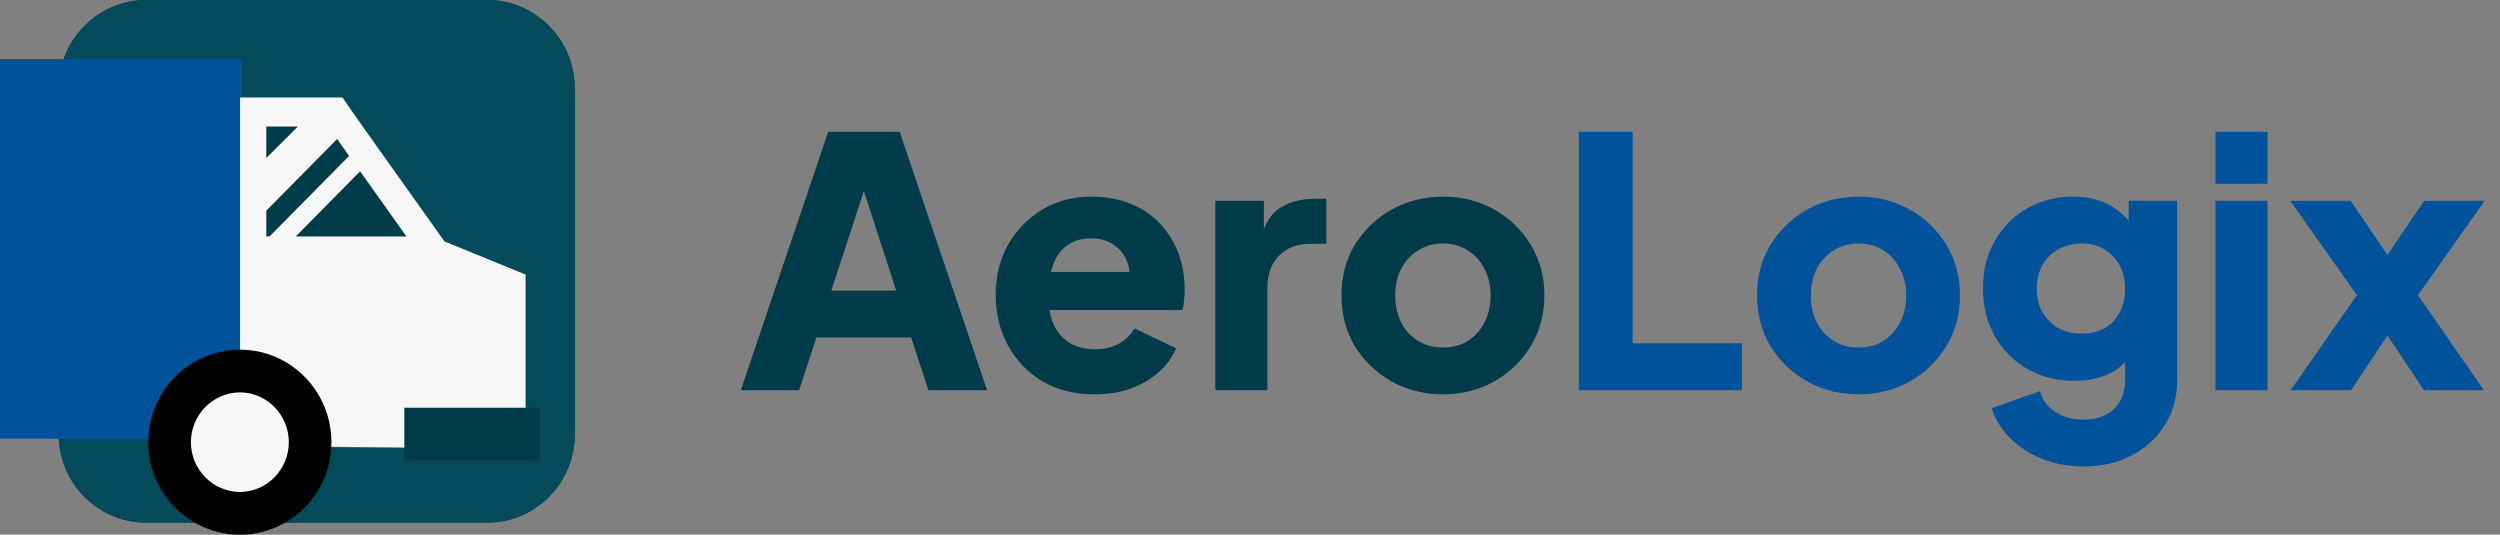 <svg width="173" height="37" viewBox="0 0 173 37" fill="none" xmlns="http://www.w3.org/2000/svg">
<rect x="0" y="0" width="173" height="37" fill="#808080" stroke="none"/>
<path d="M39.774 30.025C39.774 33.441 37.052 36.167 33.707 36.167H10.12C6.774 36.167 4.053 33.441 4.053 30.025V6.143C4.053 2.756 6.774 0 10.12 0H33.707C37.052 0 39.774 2.756 39.774 6.143V30.025Z" fill="#213358"/>
<path d="M39.782 30.025C39.782 33.418 37.066 36.167 33.715 36.167H10.128C6.777 36.167 4.059 33.418 4.059 30.025V6.143C4.059 2.75 6.777 0 10.128 0H33.715C37.066 0 39.782 2.75 39.782 6.143V30.025Z" fill="#034B5B"/>
<path d="M0 4.086H16.72V30.356H0" fill="#00529a"/>
<path d="M16.612 30.886L36.372 31.058L16.612 30.857V30.886Z" fill="#65AFCD"/>
<path d="M30.759 16.706L25.344 9.099C24.607 8.066 24.012 7.205 23.7 6.746H16.612V30.857L36.372 31.058V19.002L30.759 16.706Z" fill="#F7F7F7"/>
<path d="M27.98 31.862H37.364V28.216H27.98V31.862Z" fill="#003B49"/>
<path d="M22.934 30.599C22.934 34.13 20.099 37 16.612 37C13.097 37 10.262 34.13 10.262 30.599C10.262 27.068 13.097 24.198 16.612 24.198C20.099 24.198 22.934 27.068 22.934 30.599Z" fill="black"/>
<path d="M16.612 34.043C14.741 34.043 13.21 32.493 13.21 30.599C13.21 28.704 14.741 27.154 16.612 27.154C18.455 27.154 19.986 28.704 19.986 30.599C19.986 32.493 18.455 34.043 16.612 34.043Z" fill="#F7F7F7"/>
<path d="M24.919 11.855L20.468 16.362H28.122L24.919 11.855Z" fill="#003B49"/>
<path d="M23.331 9.616L18.427 14.582V16.361H18.654L24.153 10.793L23.331 9.616Z" fill="#003B49"/>
<path d="M20.61 8.755H18.427V10.936L20.61 8.755Z" fill="#003B49"/>
<path d="M51.264 27L57.312 9.12H62.256L68.304 27H64.248L63.048 23.352H56.496L55.296 27H51.264ZM57.528 20.112H62.016L59.28 11.664H60.288L57.528 20.112ZM75.741 27.288C74.349 27.288 73.141 26.984 72.117 26.376C71.093 25.752 70.301 24.92 69.741 23.88C69.181 22.84 68.901 21.688 68.901 20.424C68.901 19.112 69.189 17.944 69.765 16.92C70.357 15.896 71.149 15.088 72.141 14.496C73.133 13.904 74.253 13.608 75.501 13.608C76.541 13.608 77.461 13.776 78.261 14.112C79.061 14.432 79.733 14.888 80.277 15.48C80.837 16.072 81.261 16.76 81.549 17.544C81.837 18.312 81.981 19.152 81.981 20.064C81.981 20.32 81.965 20.576 81.933 20.832C81.917 21.072 81.877 21.28 81.813 21.456H71.997V18.816H79.773L78.069 20.064C78.229 19.376 78.221 18.768 78.045 18.24C77.869 17.696 77.557 17.272 77.109 16.968C76.677 16.648 76.141 16.488 75.501 16.488C74.877 16.488 74.341 16.64 73.893 16.944C73.445 17.248 73.109 17.696 72.885 18.288C72.661 18.88 72.573 19.6 72.621 20.448C72.557 21.184 72.645 21.832 72.885 22.392C73.125 22.952 73.493 23.392 73.989 23.712C74.485 24.016 75.085 24.168 75.789 24.168C76.429 24.168 76.973 24.04 77.421 23.784C77.885 23.528 78.245 23.176 78.501 22.728L81.381 24.096C81.125 24.736 80.717 25.296 80.157 25.776C79.613 26.256 78.965 26.632 78.213 26.904C77.461 27.16 76.637 27.288 75.741 27.288ZM84.101 27V13.896H87.461V17.04L87.221 16.584C87.509 15.48 87.981 14.736 88.637 14.352C89.309 13.952 90.101 13.752 91.013 13.752H91.781V16.872H90.653C89.773 16.872 89.061 17.144 88.517 17.688C87.973 18.216 87.701 18.968 87.701 19.944V27H84.101ZM99.863 27.288C98.567 27.288 97.383 26.992 96.311 26.4C95.255 25.808 94.407 25 93.767 23.976C93.143 22.936 92.831 21.76 92.831 20.448C92.831 19.12 93.143 17.944 93.767 16.92C94.407 15.896 95.255 15.088 96.311 14.496C97.383 13.904 98.567 13.608 99.863 13.608C101.159 13.608 102.335 13.904 103.391 14.496C104.447 15.088 105.287 15.896 105.911 16.92C106.551 17.944 106.871 19.12 106.871 20.448C106.871 21.76 106.551 22.936 105.911 23.976C105.287 25 104.447 25.808 103.391 26.4C102.335 26.992 101.159 27.288 99.863 27.288ZM99.863 24.048C100.519 24.048 101.087 23.896 101.567 23.592C102.063 23.288 102.447 22.864 102.719 22.32C103.007 21.776 103.151 21.152 103.151 20.448C103.151 19.744 103.007 19.128 102.719 18.6C102.447 18.056 102.063 17.632 101.567 17.328C101.087 17.008 100.519 16.848 99.863 16.848C99.207 16.848 98.631 17.008 98.135 17.328C97.639 17.632 97.247 18.056 96.959 18.6C96.687 19.128 96.551 19.744 96.551 20.448C96.551 21.152 96.687 21.776 96.959 22.32C97.247 22.864 97.639 23.288 98.135 23.592C98.631 23.896 99.207 24.048 99.863 24.048Z" fill="#003B49"/>
<path d="M109.256 27V9.12H112.976V23.76H120.536V27H109.256ZM128.621 27.288C127.325 27.288 126.141 26.992 125.069 26.4C124.013 25.808 123.165 25 122.525 23.976C121.901 22.936 121.589 21.76 121.589 20.448C121.589 19.12 121.901 17.944 122.525 16.92C123.165 15.896 124.013 15.088 125.069 14.496C126.141 13.904 127.325 13.608 128.621 13.608C129.917 13.608 131.093 13.904 132.149 14.496C133.205 15.088 134.045 15.896 134.669 16.92C135.309 17.944 135.629 19.12 135.629 20.448C135.629 21.76 135.309 22.936 134.669 23.976C134.045 25 133.205 25.808 132.149 26.4C131.093 26.992 129.917 27.288 128.621 27.288ZM128.621 24.048C129.277 24.048 129.845 23.896 130.325 23.592C130.821 23.288 131.205 22.864 131.477 22.32C131.765 21.776 131.909 21.152 131.909 20.448C131.909 19.744 131.765 19.128 131.477 18.6C131.205 18.056 130.821 17.632 130.325 17.328C129.845 17.008 129.277 16.848 128.621 16.848C127.965 16.848 127.389 17.008 126.893 17.328C126.397 17.632 126.005 18.056 125.717 18.6C125.445 19.128 125.309 19.744 125.309 20.448C125.309 21.152 125.445 21.776 125.717 22.32C126.005 22.864 126.397 23.288 126.893 23.592C127.389 23.896 127.965 24.048 128.621 24.048ZM144.182 32.28C143.174 32.28 142.238 32.112 141.374 31.776C140.51 31.44 139.766 30.968 139.142 30.36C138.534 29.768 138.094 29.064 137.822 28.248L141.158 27.072C141.334 27.68 141.694 28.16 142.238 28.512C142.782 28.864 143.43 29.04 144.182 29.04C144.774 29.04 145.286 28.928 145.718 28.704C146.15 28.496 146.478 28.184 146.702 27.768C146.942 27.352 147.062 26.864 147.062 26.304V23.304L147.758 24.168C147.31 24.904 146.734 25.456 146.03 25.824C145.326 26.176 144.502 26.352 143.558 26.352C142.342 26.352 141.254 26.08 140.294 25.536C139.334 24.976 138.582 24.216 138.038 23.256C137.494 22.28 137.222 21.176 137.222 19.944C137.222 18.712 137.494 17.624 138.038 16.68C138.582 15.72 139.326 14.968 140.27 14.424C141.214 13.88 142.286 13.608 143.486 13.608C144.43 13.608 145.254 13.8 145.958 14.184C146.662 14.552 147.262 15.12 147.758 15.888L147.302 16.752V13.896H150.662V26.304C150.662 27.456 150.382 28.48 149.822 29.376C149.262 30.288 148.494 31 147.518 31.512C146.558 32.024 145.446 32.28 144.182 32.28ZM144.062 23.088C144.67 23.088 145.198 22.96 145.646 22.704C146.094 22.448 146.438 22.088 146.678 21.624C146.934 21.16 147.062 20.616 147.062 19.992C147.062 19.368 146.934 18.824 146.678 18.36C146.422 17.88 146.07 17.512 145.622 17.256C145.174 16.984 144.654 16.848 144.062 16.848C143.454 16.848 142.91 16.984 142.43 17.256C141.966 17.512 141.598 17.88 141.326 18.36C141.07 18.824 140.942 19.368 140.942 19.992C140.942 20.6 141.07 21.136 141.326 21.6C141.598 22.064 141.966 22.432 142.43 22.704C142.91 22.96 143.454 23.088 144.062 23.088ZM153.312 27V13.896H156.912V27H153.312ZM153.312 12.72V9.12H156.912V12.72H153.312ZM158.515 27L163.099 20.424L158.491 13.896H162.667L166.123 18.984H164.299L167.755 13.896H171.931L167.323 20.424L171.883 27H167.731L164.347 21.912H166.075L162.691 27H158.515Z" fill="#00529a"/>
</svg>
